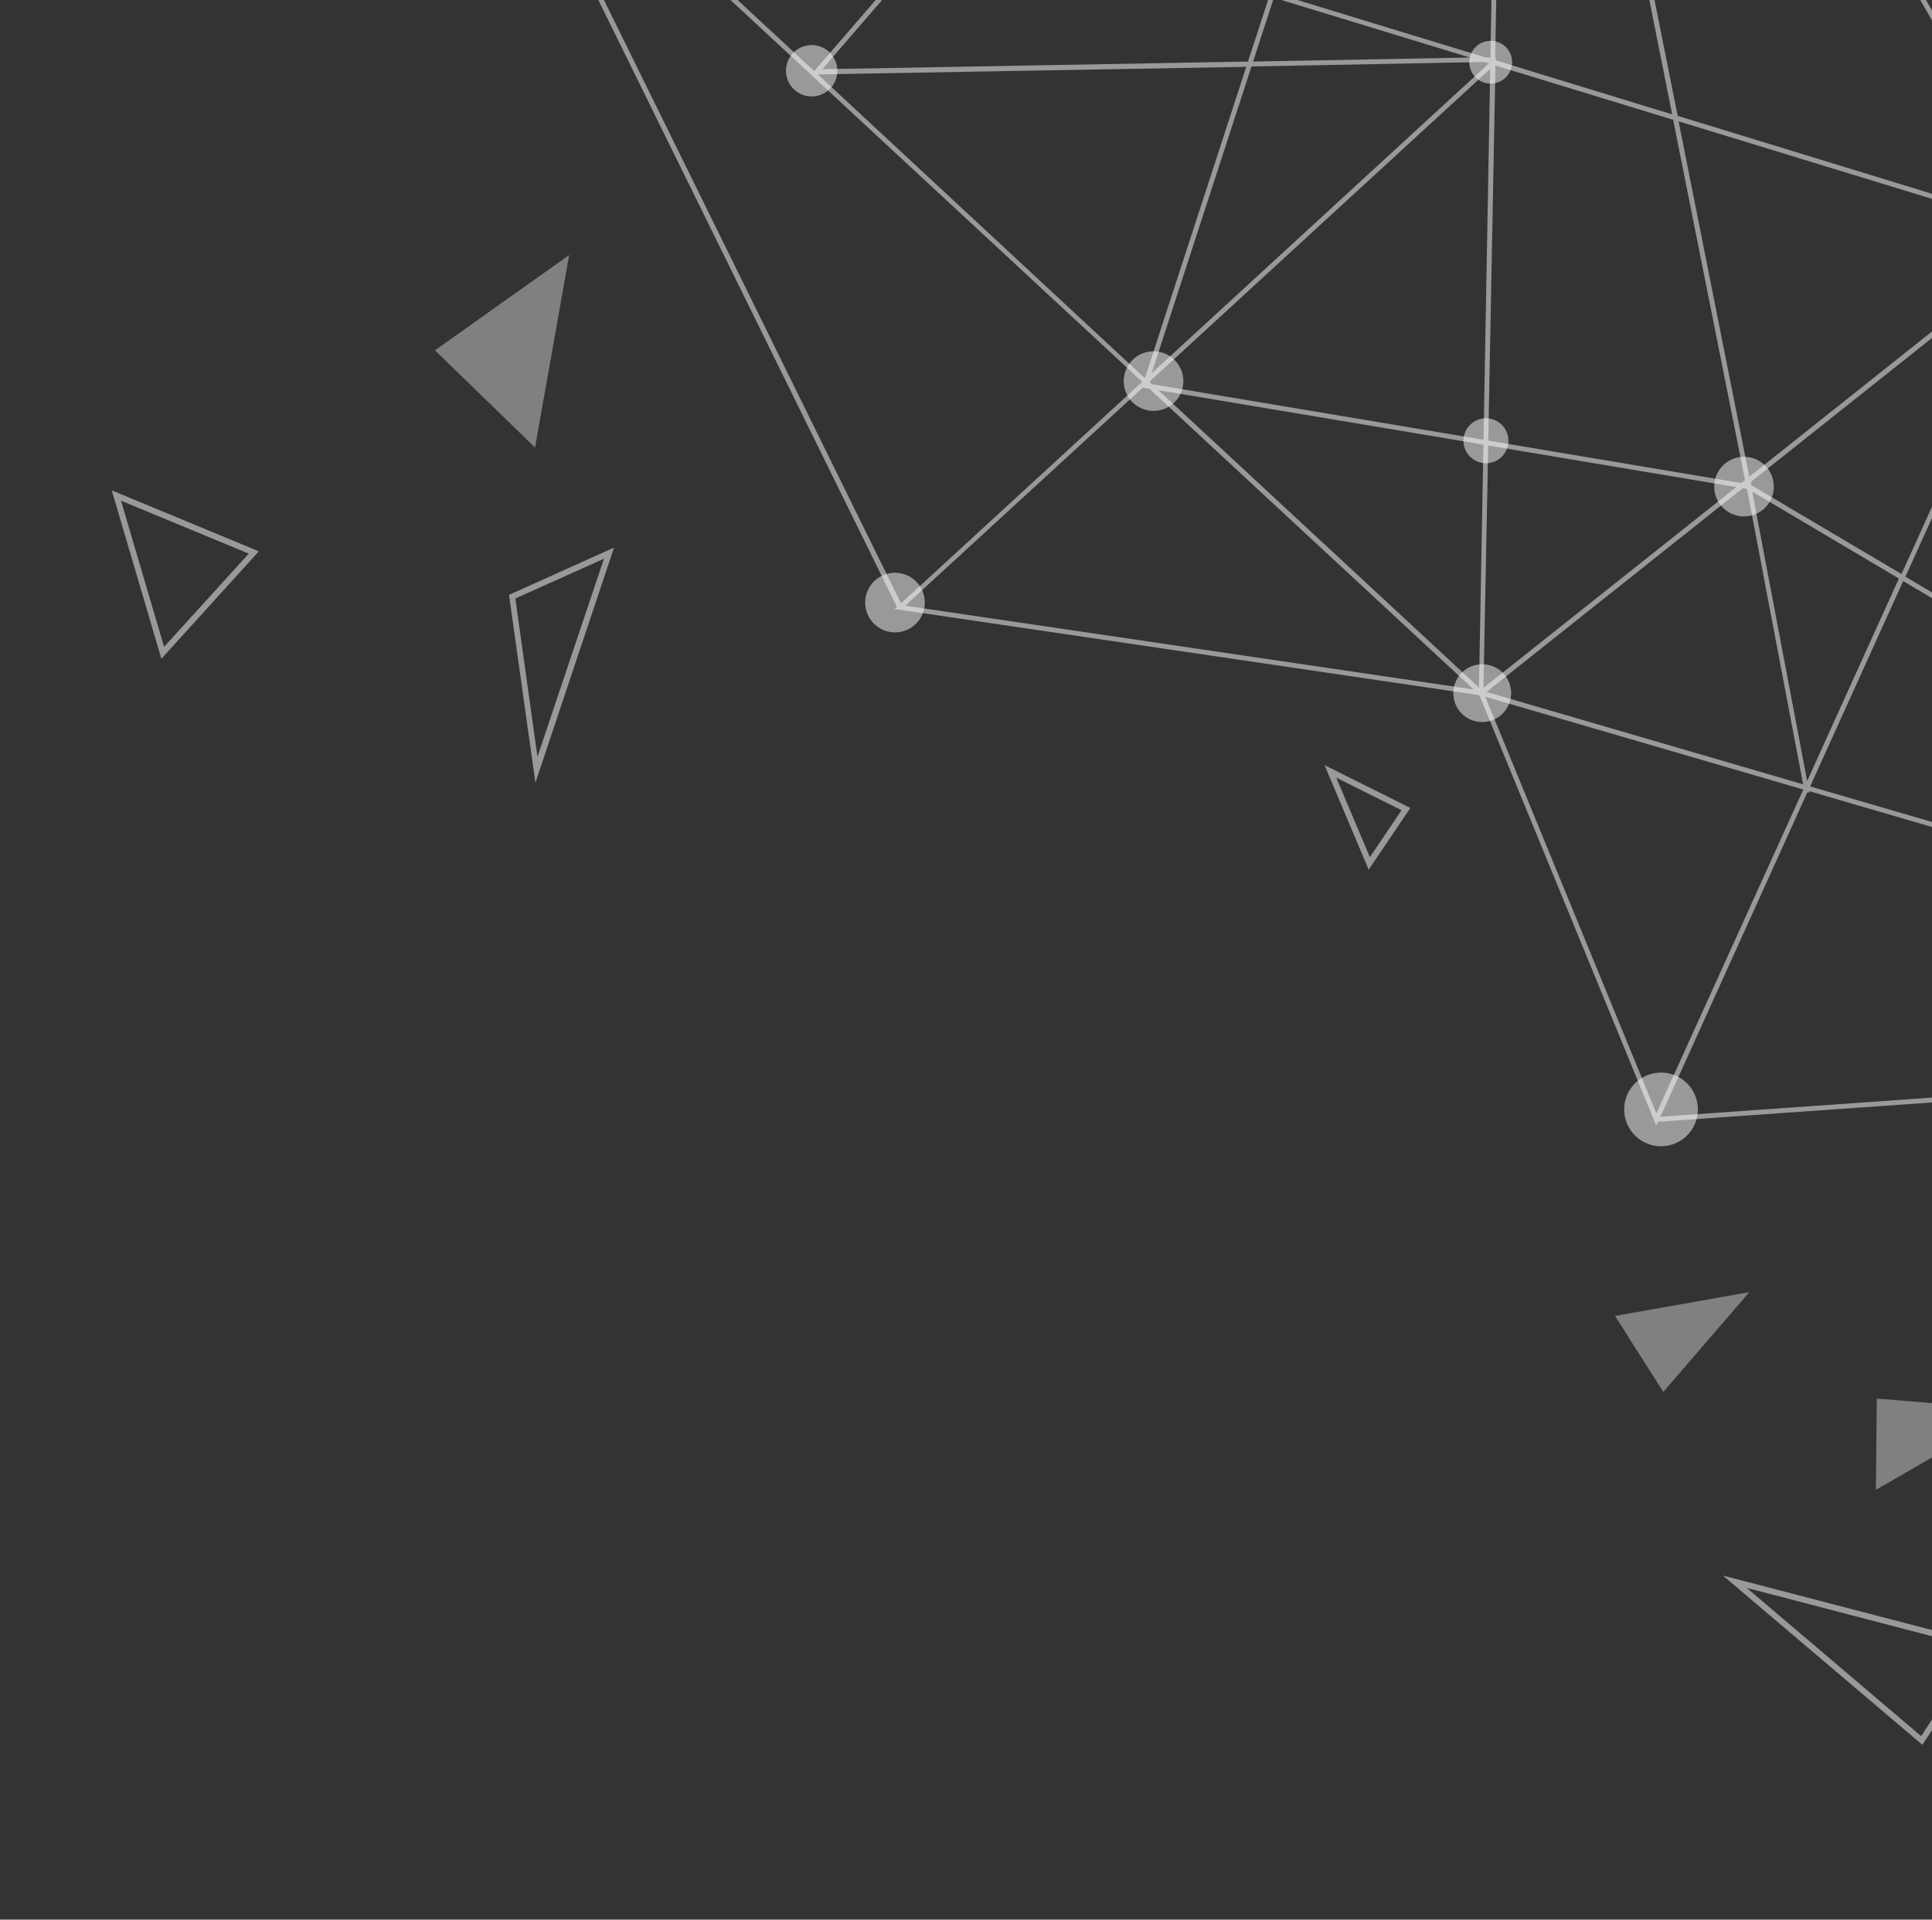 <svg width="324" height="322" viewBox="0 0 324 322" fill="none" xmlns="http://www.w3.org/2000/svg">
<rect x="0" y="0" width="324" height="322" fill="#333333" stroke="none"/>
<g clip-path="url(#clip0_2164_39763)">
<g style="mix-blend-mode:overlay" opacity="0.75">
<path d="M337.85 236.495L314.739 234.592L314.596 249.895L337.85 236.495Z" fill="white" fill-opacity="0.5"/>
<path d="M293.365 216.741L270.843 220.729L278.934 233.486L293.365 216.741Z" fill="white" fill-opacity="0.5"/>
<path d="M95.45 42.782L89.725 75.066L72.94 58.76L95.45 42.782Z" fill="white" fill-opacity="0.5"/>
</g>
<g style="mix-blend-mode:overlay">
<path d="M278.035 188.164L451.499 175.942L452.638 176.278L452.327 175.888L452.865 175.833L451.796 175.208L345.505 39.259L346.096 37.952L345.168 38.71L253.118 -121.976L253.124 -122.509L253.005 -122.497L252.972 -122.815L252.487 -122.253L76.766 -42.245L84.806 -39.786L81.399 -38.103L81.776 -37.749L150.406 101.777L150.002 102.149L248.096 116.605L277.748 188.796L278.035 188.164ZM303.064 131L293.848 82.454L318.449 97.041L303.064 131ZM319.166 97.47L448.592 174.247L303.569 131.914L319.166 97.47ZM249.58 74.73L291.178 81.7L248.777 115.39L249.58 74.73ZM292.647 80.535L292.024 81.031L249.586 73.905L250.79 10.981L280.594 20.094L292.647 80.535ZM281.505 20.353L344.207 39.541L293.363 79.96L281.505 20.353ZM250.833 10.122L250.849 9.588L250.747 9.669L253.078 -118.122L280.422 19.187L250.833 10.122ZM249.941 9.851L249.862 9.859L249.839 9.63L249.105 9.634L213.836 -1.135L252.241 -119.133L249.941 9.851ZM246.503 9.648L210.146 10.327L213.631 -0.38L246.503 9.648ZM249.002 10.399L249.708 10.618L193.134 62.605L209.877 11.149L249.002 10.399ZM293.677 81.365L293.667 81.266L293.622 80.828L299.975 75.79L344.085 40.72L318.884 96.283L293.677 81.365ZM281.351 19.434L253.59 -119.511L344.201 38.698L281.351 19.434ZM251.76 -120.109L213.074 -1.409L162.481 -16.872L251.76 -120.109ZM161.707 -17.166L87.077 -39.986L251.172 -120.652L161.707 -17.166ZM212.861 -0.633L209.291 10.324L137.895 11.61L161.946 -16.205L212.861 -0.633ZM137.149 12.479L208.999 11.208L191.993 63.435L137.149 12.479ZM192.748 64.042L249.913 11.553L248.788 73.765L193.17 64.441L192.748 64.042ZM248.771 74.581L248.027 115.325L194.258 65.446L248.771 74.581ZM292.291 81.878L292.977 81.999L302.387 131.562L249.287 116.061L292.291 81.878ZM303.429 132.712L449.291 175.282L278.452 187.318L303.08 132.939L303.428 132.903L303.429 132.712ZM319.543 96.729L345.194 40.155L449.893 174.085L319.543 96.729ZM79.053 -42.388L228.098 -110.226L85.869 -40.306L79.053 -42.388ZM161.095 -16.47L136.549 11.917L82.836 -37.907L85.976 -39.452L161.095 -16.47ZM83.461 -36.212L191.552 64.043L151.102 101.203L83.461 -36.212ZM191.651 65.018L192.756 65.207L247.135 115.647L151.795 101.595L191.651 65.018ZM249.078 116.867L302.415 132.433L277.781 186.753L249.078 116.867Z" fill="white" fill-opacity="0.5"/>
</g>
<path d="M251.38 120.222C250.597 120.778 249.667 121.089 248.708 121.116C247.749 121.144 246.803 120.885 245.99 120.375C245.177 119.864 244.535 119.123 244.143 118.247C243.751 117.371 243.629 116.398 243.79 115.452C243.952 114.506 244.391 113.629 245.051 112.932C245.711 112.235 246.563 111.75 247.499 111.538C248.436 111.326 249.414 111.397 250.31 111.741C251.206 112.085 251.979 112.687 252.533 113.471C253.274 114.52 253.568 115.82 253.352 117.085C253.136 118.351 252.426 119.479 251.38 120.222Z" fill="white" fill-opacity="0.5"/>
<path d="M251.379 77.01C250.771 77.441 250.048 77.682 249.303 77.703C248.558 77.724 247.823 77.523 247.192 77.127C246.56 76.73 246.061 76.155 245.756 75.474C245.452 74.794 245.356 74.038 245.481 73.303C245.606 72.568 245.946 71.887 246.458 71.345C246.97 70.803 247.631 70.425 248.358 70.259C249.085 70.093 249.845 70.146 250.541 70.412C251.238 70.678 251.84 71.144 252.272 71.752C252.558 72.156 252.763 72.612 252.873 73.095C252.983 73.578 252.997 74.078 252.914 74.566C252.831 75.054 252.653 75.521 252.39 75.94C252.126 76.36 251.783 76.723 251.379 77.01Z" fill="white" fill-opacity="0.5"/>
<path d="M196.319 68.022C195.511 68.588 194.553 68.902 193.567 68.925C192.58 68.948 191.609 68.678 190.776 68.15C189.942 67.622 189.283 66.859 188.883 65.958C188.482 65.056 188.356 64.056 188.523 63.084C188.689 62.111 189.139 61.21 189.817 60.493C190.494 59.775 191.369 59.275 192.33 59.054C193.292 58.832 194.297 58.901 195.22 59.25C196.143 59.599 196.942 60.213 197.516 61.015C197.901 61.553 198.176 62.161 198.324 62.806C198.472 63.45 198.491 64.117 198.38 64.769C198.268 65.42 198.029 66.043 197.675 66.602C197.321 67.16 196.86 67.643 196.319 68.022Z" fill="white" fill-opacity="0.5"/>
<path d="M282.128 191.135C281.13 191.841 279.945 192.235 278.723 192.268C277.501 192.3 276.297 191.97 275.263 191.318C274.229 190.666 273.412 189.722 272.914 188.606C272.416 187.49 272.261 186.251 272.467 185.046C272.674 183.841 273.233 182.725 274.074 181.838C274.915 180.951 276.001 180.333 277.193 180.063C278.385 179.793 279.63 179.882 280.771 180.32C281.913 180.758 282.899 181.524 283.604 182.522C284.551 183.86 284.927 185.519 284.65 187.134C284.373 188.75 283.466 190.189 282.128 191.135Z" fill="white" fill-opacity="0.5"/>
<path d="M152.962 105.166C152.153 105.733 151.195 106.048 150.209 106.071C149.222 106.095 148.25 105.826 147.416 105.298C146.581 104.769 145.922 104.006 145.521 103.104C145.12 102.202 144.995 101.202 145.162 100.229C145.328 99.255 145.779 98.354 146.458 97.636C147.136 96.919 148.012 96.419 148.974 96.199C149.937 95.979 150.943 96.048 151.866 96.399C152.788 96.749 153.587 97.365 154.16 98.169C154.543 98.706 154.817 99.314 154.964 99.957C155.111 100.6 155.13 101.267 155.018 101.917C154.907 102.567 154.668 103.189 154.315 103.747C153.962 104.305 153.502 104.787 152.962 105.166Z" fill="white" fill-opacity="0.5"/>
<path d="M295.346 85.719C294.538 86.286 293.58 86.601 292.593 86.624C291.606 86.647 290.635 86.378 289.8 85.85C288.966 85.322 288.307 84.559 287.906 83.657C287.505 82.755 287.38 81.754 287.546 80.781C287.713 79.808 288.164 78.906 288.843 78.189C289.521 77.472 290.397 76.972 291.359 76.752C292.321 76.531 293.327 76.601 294.25 76.951C295.173 77.302 295.972 77.918 296.545 78.722C296.928 79.259 297.201 79.867 297.349 80.51C297.496 81.153 297.514 81.819 297.403 82.47C297.291 83.12 297.052 83.742 296.699 84.3C296.346 84.857 295.887 85.34 295.346 85.719Z" fill="white" fill-opacity="0.5"/>
<path d="M138.611 15.387C137.915 15.88 137.089 16.155 136.237 16.178C135.384 16.202 134.544 15.971 133.823 15.517C133.101 15.063 132.531 14.405 132.184 13.626C131.836 12.847 131.728 11.983 131.872 11.143C132.015 10.302 132.405 9.524 132.992 8.905C133.579 8.286 134.336 7.855 135.167 7.667C135.999 7.478 136.867 7.541 137.663 7.846C138.459 8.151 139.147 8.686 139.639 9.382C140.296 10.316 140.556 11.472 140.364 12.597C140.171 13.722 139.541 14.725 138.611 15.387Z" fill="white" fill-opacity="0.5"/>
<path d="M252.067 13.365C251.487 13.775 250.799 14.004 250.089 14.023C249.379 14.042 248.68 13.85 248.079 13.471C247.478 13.093 247.004 12.544 246.715 11.896C246.426 11.247 246.335 10.527 246.455 9.827C246.576 9.127 246.901 8.479 247.389 7.964C247.878 7.449 248.509 7.09 249.201 6.933C249.894 6.776 250.617 6.829 251.28 7.083C251.943 7.338 252.516 7.783 252.926 8.363C253.475 9.14 253.693 10.104 253.532 11.042C253.371 11.98 252.844 12.816 252.067 13.365Z" fill="white" fill-opacity="0.5"/>
<g style="mix-blend-mode:overlay">
<path d="M18.738 82.251L27.066 110.494L43.408 92.479L18.738 82.251ZM27.517 108.498L20.291 83.983L41.718 92.862L27.517 108.498Z" fill="white" fill-opacity="0.5"/>
<path d="M85.361 99.783L89.788 131.277L102.979 91.851L85.361 99.783ZM86.427 100.389L101.289 93.712L90.131 126.94L86.427 100.389Z" fill="white" fill-opacity="0.5"/>
<path d="M222.129 128.341L229.53 145.872L236.519 135.522L222.129 128.341ZM229.73 143.781L224.092 130.443L235.04 135.904L229.73 143.781Z" fill="white" fill-opacity="0.5"/>
<path d="M288.938 264.282L322.391 292.675L333.336 275.852L288.938 264.282ZM292.928 266.349L331.741 276.477L322.183 291.219L292.928 266.349Z" fill="white" fill-opacity="0.5"/>
</g>
</g>
<defs>
<clipPath id="clip0_2164_39763">
<rect width="420.35" height="425.01" fill="white" transform="translate(43.012 321.09) rotate(-95.803)"/>
</clipPath>
</defs>
</svg>
